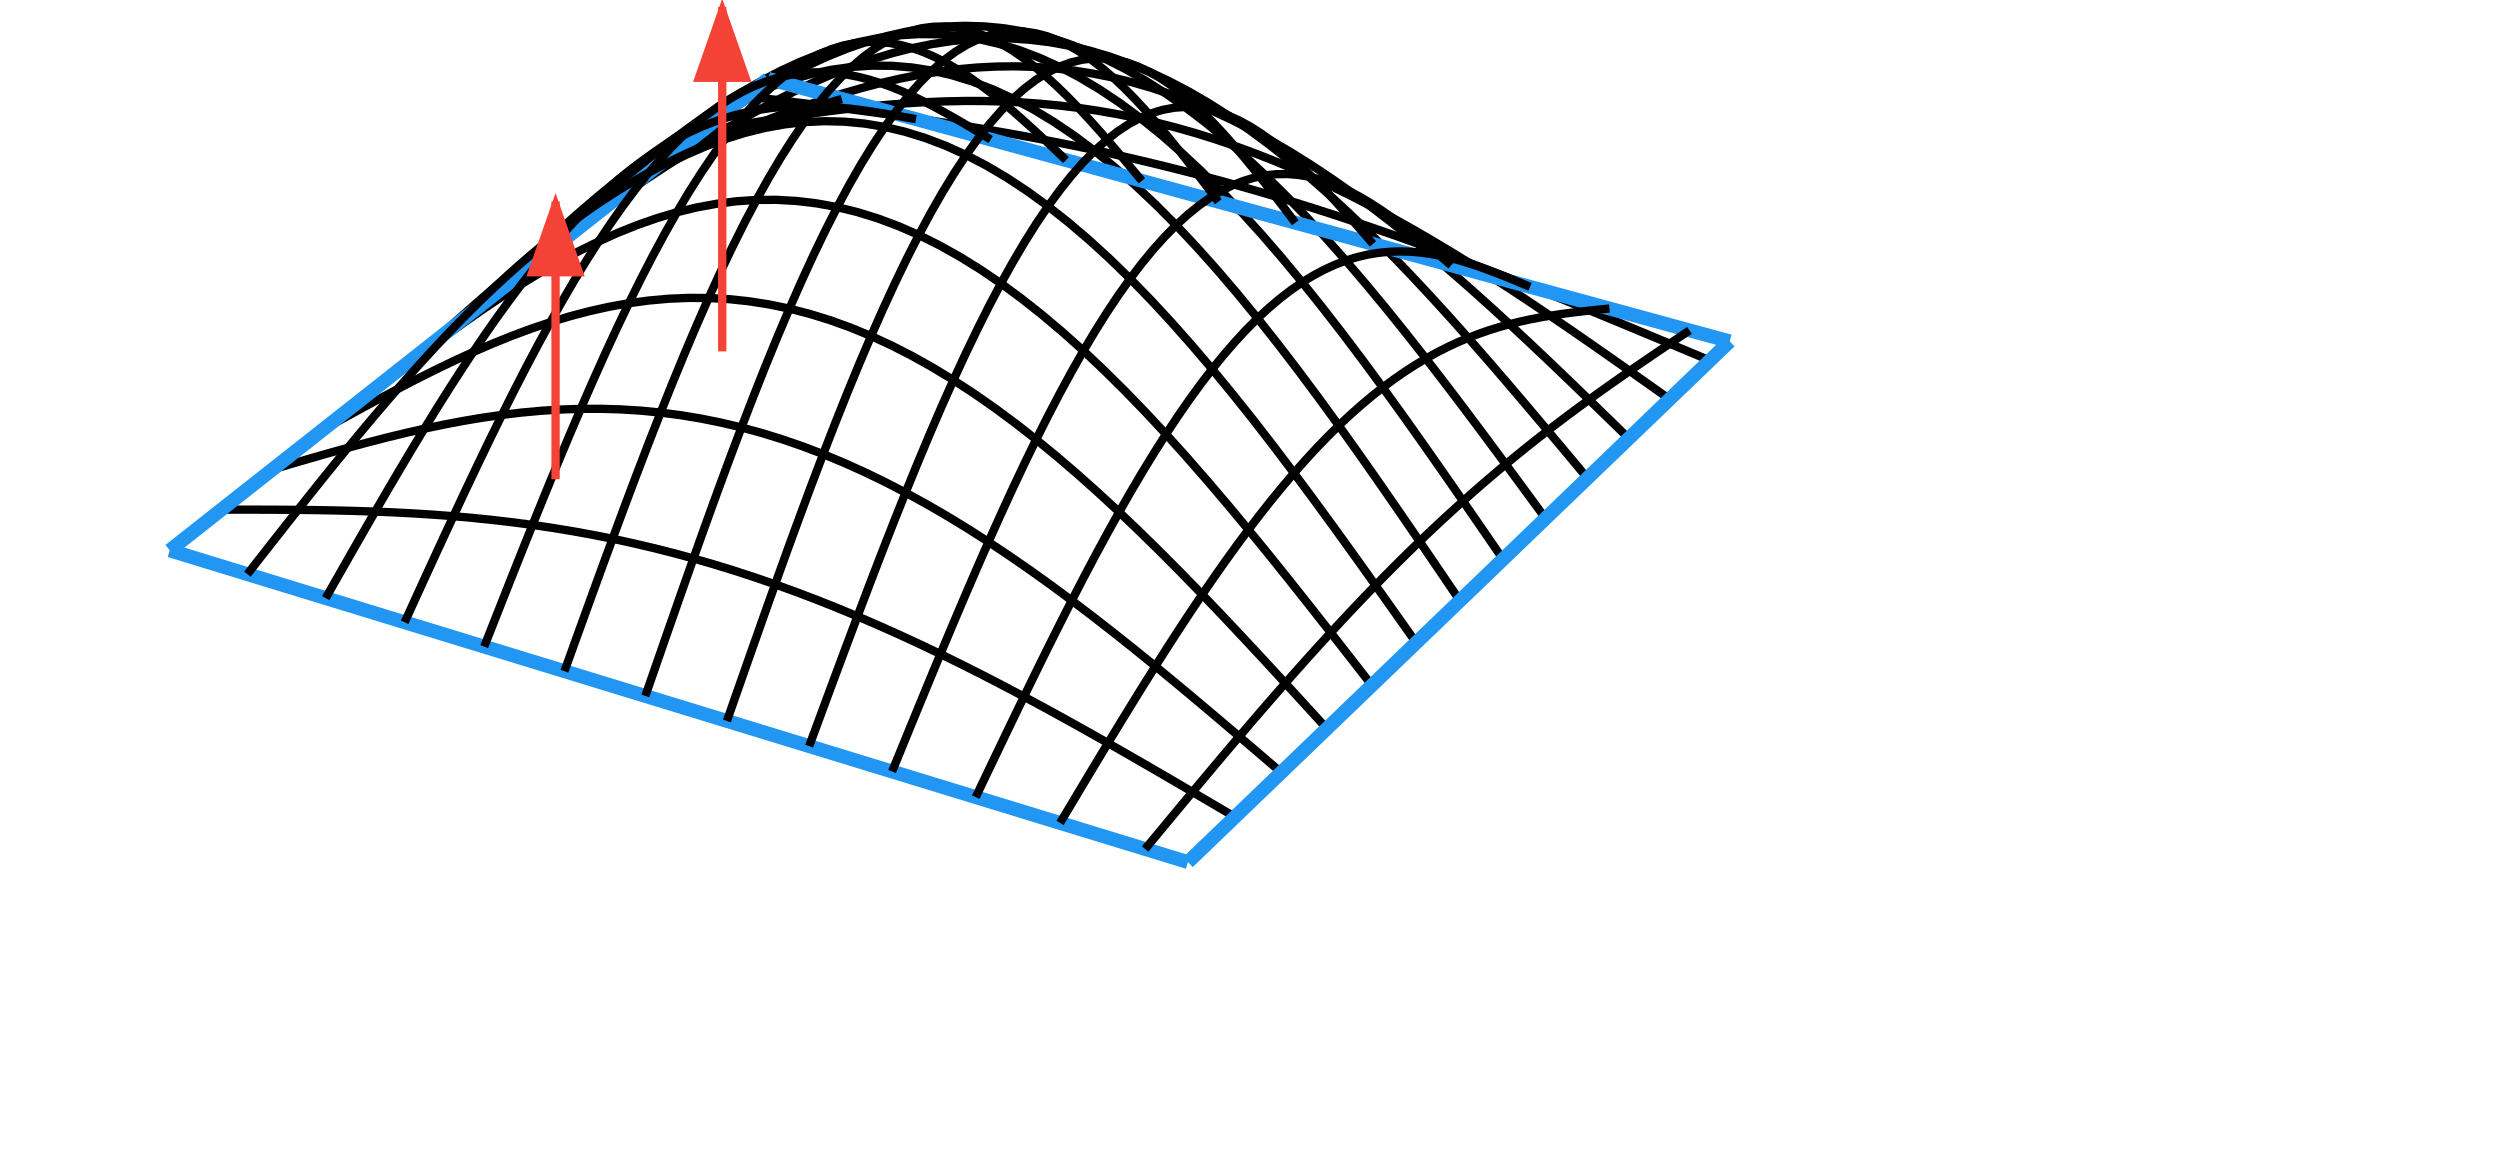 <?xml version="1.0" encoding="utf-8" standalone="no"?>
<!DOCTYPE svg PUBLIC "-//W3C//DTD SVG 1.1//EN"
  "http://www.w3.org/Graphics/SVG/1.1/DTD/svg11.dtd">
<svg xmlns:xlink="http://www.w3.org/1999/xlink" width="720pt" height="332pt" viewBox="200 180 450 115" xmlns="http://www.w3.org/2000/svg" version="1.1">
 <defs>
  <style type="text/css">*{stroke-linejoin: round; stroke-linecap: butt}</style>
 </defs>
 <g id="figure_1">
  <g id="axes_1">
   <g id="Line3DCollection_1">
    <path d="M 230.552 232.816 
L 234.037 233.882 
L 237.528 234.951 
L 241.026 236.022 
L 244.532 237.096 
L 248.045 238.171 
L 251.564 239.249 
L 255.091 240.329 
L 258.625 241.411 
L 262.166 242.495 
L 265.715 243.581 
L 269.27 244.67 
L 272.833 245.761 
L 276.404 246.854 
L 279.981 247.949 
L 283.566 249.047 
L 287.158 250.147 
L 290.758 251.249 
L 294.365 252.353 
L 297.979 253.46 
L 301.601 254.568 
L 305.23 255.68 
L 308.867 256.793 
L 312.511 257.909 
L 316.163 259.027 
L 319.822 260.147 
L 323.489 261.27 
L 327.163 262.395 
L 330.845 263.522 
L 334.535 264.652 
L 338.233 265.784 
L 341.938 266.918 
L 345.65 268.055 
L 349.371 269.194 
L 353.099 270.336 
L 356.836 271.48 
L 360.579 272.626 
L 364.331 273.775 
L 368.091 274.926 
L 371.858 276.079 
L 375.634 277.235 
L 379.417 278.394 
L 383.209 279.554 
L 387.008 280.718 
L 390.815 281.883 
L 394.631 283.052 
L 398.454 284.222 
L 402.286 285.395 
L 406.126 286.571 
L 409.973 287.749 
L 413.829 288.93 
" clip-path="url(#pf5bf449c2c)" style="fill: none; stroke: #2196F3; stroke-width: 2.5"/>
    <path d="M 239.857 225.483 
L 243.282 225.484 
L 246.717 225.489 
L 250.161 225.503 
L 253.615 225.529 
L 257.079 225.572 
L 260.553 225.635 
L 264.037 225.723 
L 267.531 225.839 
L 271.036 225.988 
L 274.55 226.173 
L 278.076 226.399 
L 281.611 226.667 
L 285.157 226.982 
L 288.713 227.347 
L 292.28 227.764 
L 295.856 228.237 
L 299.443 228.768 
L 303.039 229.36 
L 306.646 230.013 
L 310.262 230.732 
L 313.887 231.516 
L 317.522 232.368 
L 321.166 233.288 
L 324.82 234.277 
L 328.481 235.336 
L 332.152 236.465 
L 335.831 237.664 
L 339.518 238.934 
L 343.212 240.272 
L 346.915 241.679 
L 350.625 243.153 
L 354.342 244.694 
L 358.066 246.298 
L 361.797 247.966 
L 365.534 249.693 
L 369.278 251.479 
L 373.028 253.321 
L 376.784 255.215 
L 380.546 257.158 
L 384.314 259.149 
L 388.087 261.182 
L 391.866 263.255 
L 395.65 265.364 
L 399.44 267.505 
L 403.235 269.675 
L 407.035 271.868 
L 410.84 274.082 
L 414.65 276.311 
L 418.465 278.553 
L 422.286 280.801 
" clip-path="url(#pf5bf449c2c)" style="fill: none; stroke: #000000; stroke-width: 1.5"/>
    <path d="M 249.033 218.252 
L 252.409 217.262 
L 255.796 216.277 
L 259.195 215.305 
L 262.606 214.354 
L 266.03 213.431 
L 269.465 212.545 
L 272.914 211.704 
L 276.375 210.916 
L 279.85 210.187 
L 283.337 209.525 
L 286.837 208.937 
L 290.351 208.431 
L 293.877 208.012 
L 297.416 207.688 
L 300.968 207.463 
L 304.532 207.343 
L 308.108 207.334 
L 311.697 207.439 
L 315.297 207.664 
L 318.909 208.012 
L 322.532 208.486 
L 326.165 209.089 
L 329.809 209.823 
L 333.463 210.69 
L 337.126 211.69 
L 340.799 212.825 
L 344.48 214.094 
L 348.169 215.497 
L 351.866 217.033 
L 355.571 218.7 
L 359.282 220.496 
L 362.999 222.418 
L 366.723 224.462 
L 370.452 226.626 
L 374.187 228.905 
L 377.926 231.294 
L 381.669 233.788 
L 385.416 236.382 
L 389.168 239.069 
L 392.922 241.843 
L 396.68 244.698 
L 400.441 247.627 
L 404.205 250.622 
L 407.971 253.675 
L 411.74 256.78 
L 415.511 259.928 
L 419.284 263.111 
L 423.061 266.322 
L 426.839 269.551 
L 430.62 272.791 
" clip-path="url(#pf5bf449c2c)" style="fill: none; stroke: #000000; stroke-width: 1.5"/>
    <path d="M 258.084 211.12 
L 261.421 209.275 
L 264.771 207.434 
L 268.135 205.609 
L 271.512 203.811 
L 274.904 202.052 
L 278.311 200.343 
L 281.732 198.694 
L 285.168 197.118 
L 288.619 195.624 
L 292.085 194.224 
L 295.567 192.927 
L 299.063 191.744 
L 302.574 190.683 
L 306.1 189.755 
L 309.64 188.967 
L 313.195 188.328 
L 316.763 187.844 
L 320.345 187.523 
L 323.94 187.371 
L 327.547 187.393 
L 331.167 187.593 
L 334.798 187.977 
L 338.441 188.546 
L 342.094 189.304 
L 345.756 190.251 
L 349.428 191.389 
L 353.108 192.718 
L 356.797 194.237 
L 360.492 195.944 
L 364.194 197.838 
L 367.902 199.913 
L 371.616 202.168 
L 375.334 204.596 
L 379.057 207.193 
L 382.783 209.952 
L 386.512 212.867 
L 390.243 215.929 
L 393.977 219.131 
L 397.712 222.465 
L 401.449 225.92 
L 405.186 229.488 
L 408.924 233.159 
L 412.663 236.921 
L 416.401 240.764 
L 420.14 244.678 
L 423.879 248.65 
L 427.618 252.669 
L 431.356 256.725 
L 435.095 260.804 
L 438.835 264.896 
" clip-path="url(#pf5bf449c2c)" style="fill: none; stroke: #000000; stroke-width: 1.5"/>
    <path d="M 267.012 204.084 
L 270.321 201.571 
L 273.645 199.062 
L 276.983 196.569 
L 280.337 194.109 
L 283.706 191.693 
L 287.092 189.337 
L 290.494 187.054 
L 293.912 184.859 
L 297.346 182.763 
L 300.797 180.781 
L 304.264 178.925 
L 307.748 177.208 
L 311.248 175.64 
L 314.764 174.235 
L 318.295 173.001 
L 321.842 171.95 
L 325.403 171.09 
L 328.979 170.43 
L 332.569 169.977 
L 336.171 169.739 
L 339.787 169.721 
L 343.414 169.928 
L 347.052 170.365 
L 350.701 171.033 
L 354.359 171.936 
L 358.027 173.074 
L 361.702 174.447 
L 365.385 176.055 
L 369.075 177.894 
L 372.77 179.963 
L 376.47 182.257 
L 380.174 184.771 
L 383.882 187.498 
L 387.592 190.433 
L 391.305 193.567 
L 395.019 196.892 
L 398.734 200.399 
L 402.449 204.076 
L 406.163 207.914 
L 409.878 211.901 
L 413.591 216.025 
L 417.302 220.274 
L 421.013 224.634 
L 424.721 229.091 
L 428.427 233.634 
L 432.132 238.246 
L 435.834 242.915 
L 439.535 247.625 
L 443.234 252.363 
L 446.932 257.113 
" clip-path="url(#pf5bf449c2c)" style="fill: none; stroke: #000000; stroke-width: 1.5"/>
    <path d="M 275.82 197.144 
L 279.111 194.189 
L 282.418 191.238 
L 285.741 188.304 
L 289.08 185.404 
L 292.435 182.554 
L 295.807 179.769 
L 299.197 177.066 
L 302.603 174.458 
L 306.026 171.963 
L 309.467 169.593 
L 312.925 167.365 
L 316.399 165.291 
L 319.891 163.386 
L 323.398 161.661 
L 326.922 160.129 
L 330.462 158.801 
L 334.016 157.689 
L 337.585 156.8 
L 341.168 156.145 
L 344.763 155.73 
L 348.372 155.563 
L 351.992 155.649 
L 355.623 155.993 
L 359.264 156.598 
L 362.914 157.467 
L 366.573 158.6 
L 370.239 159.998 
L 373.911 161.659 
L 377.59 163.581 
L 381.273 165.761 
L 384.959 168.194 
L 388.649 170.874 
L 392.342 173.795 
L 396.035 176.948 
L 399.73 180.324 
L 403.424 183.915 
L 407.118 187.709 
L 410.811 191.695 
L 414.502 195.86 
L 418.191 200.192 
L 421.877 204.676 
L 425.561 209.299 
L 429.241 214.047 
L 432.918 218.903 
L 436.592 223.852 
L 440.263 228.879 
L 443.93 233.968 
L 447.594 239.102 
L 451.255 244.265 
L 454.914 249.441 
" clip-path="url(#pf5bf449c2c)" style="fill: none; stroke: #000000; stroke-width: 1.5"/>
    <path d="M 284.509 190.296 
L 287.793 187.152 
L 291.092 184.01 
L 294.407 180.886 
L 297.738 177.797 
L 301.086 174.76 
L 304.451 171.79 
L 307.834 168.905 
L 311.233 166.12 
L 314.649 163.451 
L 318.083 160.913 
L 321.534 158.523 
L 325.001 156.294 
L 328.485 154.24 
L 331.986 152.376 
L 335.502 150.712 
L 339.033 149.262 
L 342.579 148.037 
L 346.139 147.046 
L 349.712 146.298 
L 353.299 145.802 
L 356.897 145.566 
L 360.506 145.593 
L 364.125 145.891 
L 367.754 146.462 
L 371.392 147.308 
L 375.037 148.431 
L 378.688 149.831 
L 382.345 151.506 
L 386.007 153.454 
L 389.673 155.672 
L 393.342 158.154 
L 397.013 160.895 
L 400.685 163.886 
L 404.358 167.121 
L 408.031 170.59 
L 411.703 174.282 
L 415.373 178.187 
L 419.041 182.291 
L 422.706 186.583 
L 426.369 191.049 
L 430.028 195.674 
L 433.683 200.443 
L 437.334 205.342 
L 440.982 210.354 
L 444.625 215.463 
L 448.264 220.652 
L 451.899 225.905 
L 455.53 231.205 
L 459.158 236.535 
L 462.783 241.877 
" clip-path="url(#pf5bf449c2c)" style="fill: none; stroke: #000000; stroke-width: 1.5"/>
    <path d="M 293.083 183.54 
L 296.365 180.466 
L 299.663 177.395 
L 302.977 174.342 
L 306.307 171.323 
L 309.652 168.355 
L 313.014 165.453 
L 316.393 162.635 
L 319.788 159.914 
L 323.2 157.308 
L 326.629 154.831 
L 330.073 152.498 
L 333.534 150.323 
L 337.01 148.32 
L 340.502 146.502 
L 344.009 144.881 
L 347.53 143.469 
L 351.065 142.277 
L 354.614 141.315 
L 358.174 140.591 
L 361.747 140.114 
L 365.331 139.89 
L 368.925 139.925 
L 372.528 140.224 
L 376.14 140.791 
L 379.76 141.627 
L 383.386 142.734 
L 387.018 144.112 
L 390.655 145.76 
L 394.296 147.675 
L 397.941 149.853 
L 401.587 152.291 
L 405.236 154.981 
L 408.885 157.918 
L 412.534 161.092 
L 416.182 164.496 
L 419.829 168.118 
L 423.474 171.948 
L 427.117 175.974 
L 430.756 180.184 
L 434.393 184.564 
L 438.025 189.1 
L 441.654 193.778 
L 445.279 198.583 
L 448.9 203.498 
L 452.516 208.509 
L 456.129 213.599 
L 459.737 218.751 
L 463.342 223.95 
L 466.944 229.178 
L 470.543 234.419 
" clip-path="url(#pf5bf449c2c)" style="fill: none; stroke: #000000; stroke-width: 1.5"/>
    <path d="M 301.543 176.873 
L 304.83 174.123 
L 308.131 171.375 
L 311.447 168.646 
L 314.778 165.948 
L 318.124 163.298 
L 321.485 160.71 
L 324.862 158.199 
L 328.254 155.778 
L 331.662 153.463 
L 335.085 151.267 
L 338.522 149.203 
L 341.975 147.284 
L 345.442 145.524 
L 348.923 143.933 
L 352.418 142.523 
L 355.926 141.305 
L 359.447 140.288 
L 362.98 139.481 
L 366.524 138.893 
L 370.078 138.53 
L 373.643 138.398 
L 377.217 138.504 
L 380.8 138.851 
L 384.39 139.443 
L 387.987 140.281 
L 391.59 141.367 
L 395.198 142.701 
L 398.811 144.281 
L 402.427 146.105 
L 406.046 148.17 
L 409.668 150.473 
L 413.29 153.006 
L 416.914 155.765 
L 420.537 158.741 
L 424.16 161.928 
L 427.782 165.314 
L 431.402 168.892 
L 435.019 172.649 
L 438.635 176.575 
L 442.247 180.656 
L 445.856 184.882 
L 449.463 189.238 
L 453.065 193.711 
L 456.664 198.286 
L 460.26 202.949 
L 463.853 207.686 
L 467.442 212.481 
L 471.029 217.319 
L 474.613 222.186 
L 478.194 227.065 
" clip-path="url(#pf5bf449c2c)" style="fill: none; stroke: #000000; stroke-width: 1.5"/>
    <path d="M 309.892 170.294 
L 313.185 168.096 
L 316.492 165.902 
L 319.811 163.724 
L 323.145 161.576 
L 326.492 159.468 
L 329.852 157.415 
L 333.227 155.427 
L 336.615 153.518 
L 340.017 151.699 
L 343.432 149.981 
L 346.861 148.377 
L 350.303 146.896 
L 353.758 145.549 
L 357.225 144.347 
L 360.704 143.298 
L 364.195 142.411 
L 367.697 141.695 
L 371.209 141.157 
L 374.732 140.803 
L 378.264 140.64 
L 381.806 140.672 
L 385.355 140.905 
L 388.912 141.341 
L 392.476 141.984 
L 396.046 142.835 
L 399.622 143.894 
L 403.203 145.163 
L 406.788 146.64 
L 410.376 148.322 
L 413.968 150.209 
L 417.562 152.295 
L 421.157 154.577 
L 424.754 157.049 
L 428.351 159.705 
L 431.949 162.539 
L 435.546 165.542 
L 439.142 168.707 
L 442.737 172.025 
L 446.331 175.486 
L 449.923 179.08 
L 453.513 182.796 
L 457.101 186.624 
L 460.687 190.551 
L 464.272 194.567 
L 467.854 198.658 
L 471.434 202.813 
L 475.012 207.018 
L 478.589 211.262 
L 482.165 215.531 
L 485.741 219.812 
" clip-path="url(#pf5bf449c2c)" style="fill: none; stroke: #000000; stroke-width: 1.5"/>
    <path d="M 318.132 163.8 
L 321.432 162.347 
L 324.743 160.898 
L 328.066 159.462 
L 331.401 158.051 
L 334.747 156.672 
L 338.105 155.335 
L 341.475 154.05 
L 344.857 152.825 
L 348.25 151.67 
L 351.655 150.594 
L 355.071 149.603 
L 358.498 148.708 
L 361.937 147.915 
L 365.386 147.231 
L 368.845 146.665 
L 372.314 146.222 
L 375.793 145.908 
L 379.281 145.729 
L 382.778 145.69 
L 386.284 145.795 
L 389.797 146.049 
L 393.318 146.453 
L 396.846 147.012 
L 400.38 147.726 
L 403.92 148.598 
L 407.465 149.628 
L 411.016 150.815 
L 414.571 152.16 
L 418.129 153.66 
L 421.692 155.314 
L 425.257 157.12 
L 428.825 159.073 
L 432.395 161.171 
L 435.966 163.408 
L 439.54 165.78 
L 443.114 168.281 
L 446.689 170.905 
L 450.264 173.645 
L 453.84 176.494 
L 457.417 179.445 
L 460.993 182.489 
L 464.569 185.619 
L 468.145 188.826 
L 471.721 192.101 
L 475.297 195.435 
L 478.873 198.819 
L 482.45 202.243 
L 486.027 205.697 
L 489.604 209.172 
L 493.183 212.658 
" clip-path="url(#pf5bf449c2c)" style="fill: none; stroke: #000000; stroke-width: 1.5"/>
    <path d="M 326.265 157.391 
L 329.57 156.824 
L 332.884 156.261 
L 336.207 155.709 
L 339.54 155.172 
L 342.883 154.658 
L 346.235 154.171 
L 349.596 153.717 
L 352.968 153.303 
L 356.349 152.932 
L 359.739 152.612 
L 363.138 152.347 
L 366.547 152.141 
L 369.965 152 
L 373.391 151.929 
L 376.826 151.93 
L 380.27 152.009 
L 383.721 152.169 
L 387.181 152.413 
L 390.648 152.745 
L 394.123 153.166 
L 397.605 153.68 
L 401.094 154.288 
L 404.589 154.992 
L 408.091 155.793 
L 411.598 156.692 
L 415.111 157.688 
L 418.63 158.783 
L 422.153 159.976 
L 425.681 161.266 
L 429.214 162.651 
L 432.75 164.131 
L 436.291 165.703 
L 439.835 167.365 
L 443.383 169.114 
L 446.934 170.948 
L 450.488 172.862 
L 454.046 174.853 
L 457.605 176.918 
L 461.168 179.051 
L 464.733 181.248 
L 468.3 183.505 
L 471.87 185.816 
L 475.443 188.177 
L 479.018 190.581 
L 482.595 193.023 
L 486.175 195.498 
L 489.758 197.999 
L 493.344 200.521 
L 496.933 203.057 
L 500.525 205.602 
" clip-path="url(#pf5bf449c2c)" style="fill: none; stroke: #000000; stroke-width: 1.5"/>
    <path d="M 334.293 151.065 
L 337.599 151.469 
L 340.912 151.876 
L 344.232 152.288 
L 347.559 152.707 
L 350.894 153.135 
L 354.236 153.573 
L 357.585 154.024 
L 360.941 154.49 
L 364.305 154.972 
L 367.677 155.472 
L 371.055 155.992 
L 374.441 156.534 
L 377.833 157.098 
L 381.233 157.688 
L 384.64 158.303 
L 388.055 158.945 
L 391.475 159.616 
L 394.903 160.317 
L 398.338 161.048 
L 401.779 161.81 
L 405.227 162.605 
L 408.682 163.433 
L 412.142 164.293 
L 415.61 165.188 
L 419.083 166.117 
L 422.563 167.079 
L 426.049 168.076 
L 429.54 169.107 
L 433.038 170.172 
L 436.542 171.27 
L 440.051 172.401 
L 443.566 173.564 
L 447.086 174.758 
L 450.612 175.983 
L 454.144 177.238 
L 457.681 178.521 
L 461.224 179.832 
L 464.772 181.169 
L 468.325 182.53 
L 471.883 183.914 
L 475.447 185.319 
L 479.017 186.745 
L 482.591 188.188 
L 486.171 189.648 
L 489.757 191.122 
L 493.348 192.609 
L 496.944 194.106 
L 500.546 195.612 
L 504.154 197.124 
L 507.767 198.641 
" clip-path="url(#pf5bf449c2c)" style="fill: none; stroke: #000000; stroke-width: 1.5"/>
    <path d="M 338.269 147.932 
L 341.573 148.834 
L 344.883 149.738 
L 348.2 150.644 
L 351.523 151.551 
L 354.852 152.46 
L 358.187 153.371 
L 361.528 154.283 
L 364.876 155.197 
L 368.23 156.113 
L 371.59 157.031 
L 374.956 157.95 
L 378.329 158.871 
L 381.708 159.794 
L 385.093 160.718 
L 388.485 161.644 
L 391.883 162.572 
L 395.288 163.502 
L 398.699 164.433 
L 402.116 165.367 
L 405.54 166.302 
L 408.97 167.238 
L 412.407 168.177 
L 415.851 169.117 
L 419.3 170.059 
L 422.757 171.003 
L 426.22 171.949 
L 429.689 172.896 
L 433.166 173.845 
L 436.648 174.796 
L 440.138 175.749 
L 443.634 176.704 
L 447.137 177.66 
L 450.646 178.619 
L 454.163 179.579 
L 457.685 180.541 
L 461.215 181.505 
L 464.752 182.47 
L 468.295 183.438 
L 471.845 184.407 
L 475.402 185.379 
L 478.966 186.352 
L 482.536 187.327 
L 486.114 188.304 
L 489.698 189.283 
L 493.29 190.263 
L 496.888 191.246 
L 500.494 192.231 
L 504.106 193.217 
L 507.725 194.205 
L 511.352 195.196 
" clip-path="url(#pf5bf449c2c)" style="fill: none; stroke: #2196F3; stroke-width: 2.5"/>
    <path d="M 230.552 232.816 
L 232.891 230.973 
L 235.221 229.137 
L 237.543 227.307 
L 239.857 225.483 
L 242.163 223.666 
L 244.461 221.855 
L 246.751 220.05 
L 249.033 218.252 
L 251.308 216.46 
L 253.574 214.674 
L 255.833 212.894 
L 258.084 211.12 
L 260.328 209.352 
L 262.563 207.59 
L 264.792 205.834 
L 267.012 204.084 
L 269.225 202.34 
L 271.431 200.602 
L 273.629 198.87 
L 275.82 197.144 
L 278.003 195.423 
L 280.179 193.708 
L 282.348 191.999 
L 284.509 190.296 
L 286.663 188.599 
L 288.81 186.907 
L 290.95 185.22 
L 293.083 183.54 
L 295.208 181.865 
L 297.327 180.195 
L 299.438 178.531 
L 301.543 176.873 
L 303.64 175.22 
L 305.731 173.572 
L 307.815 171.93 
L 309.892 170.294 
L 311.962 168.662 
L 314.025 167.036 
L 316.082 165.416 
L 318.132 163.8 
L 320.175 162.19 
L 322.212 160.585 
L 324.242 158.986 
L 326.265 157.391 
L 328.282 155.802 
L 330.292 154.218 
L 332.296 152.638 
L 334.293 151.065 
L 336.284 149.496 
L 338.269 147.932 
" clip-path="url(#pf5bf449c2c)" style="fill: none; stroke: #2196F3; stroke-width: 2.5"/>
    <path d="M 244.532 237.096 
L 246.812 234.181 
L 249.086 231.279 
L 251.353 228.394 
L 253.615 225.529 
L 255.871 222.689 
L 258.122 219.877 
L 260.367 217.097 
L 262.606 214.354 
L 264.841 211.65 
L 267.07 208.99 
L 269.294 206.376 
L 271.512 203.811 
L 273.726 201.3 
L 275.935 198.844 
L 278.138 196.446 
L 280.337 194.109 
L 282.53 191.834 
L 284.719 189.624 
L 286.902 187.48 
L 289.08 185.404 
L 291.253 183.397 
L 293.42 181.46 
L 295.582 179.593 
L 297.738 177.797 
L 299.889 176.073 
L 302.034 174.419 
L 304.173 172.836 
L 306.307 171.323 
L 308.434 169.879 
L 310.555 168.503 
L 312.669 167.193 
L 314.778 165.948 
L 316.88 164.766 
L 318.975 163.645 
L 321.063 162.582 
L 323.145 161.576 
L 325.219 160.622 
L 327.287 159.719 
L 329.347 158.863 
L 331.401 158.051 
L 333.447 157.279 
L 335.485 156.545 
L 337.516 155.844 
L 339.54 155.172 
L 341.556 154.527 
L 343.565 153.903 
L 345.566 153.298 
L 347.559 152.707 
L 349.545 152.126 
L 351.523 151.551 
" clip-path="url(#pf5bf449c2c)" style="fill: none; stroke: #000000; stroke-width: 1.5"/>
    <path d="M 258.625 241.411 
L 260.858 237.485 
L 263.087 233.575 
L 265.311 229.691 
L 267.531 225.839 
L 269.748 222.028 
L 271.96 218.265 
L 274.17 214.559 
L 276.375 210.916 
L 278.578 207.343 
L 280.778 203.848 
L 282.974 200.437 
L 285.168 197.118 
L 287.358 193.894 
L 289.546 190.773 
L 291.73 187.76 
L 293.912 184.859 
L 296.09 182.074 
L 298.264 179.41 
L 300.435 176.871 
L 302.603 174.458 
L 304.767 172.175 
L 306.926 170.024 
L 309.082 168.005 
L 311.233 166.12 
L 313.379 164.369 
L 315.521 162.751 
L 317.657 161.267 
L 319.788 159.914 
L 321.914 158.692 
L 324.033 157.597 
L 326.147 156.627 
L 328.254 155.778 
L 330.355 155.048 
L 332.449 154.431 
L 334.536 153.922 
L 336.615 153.518 
L 338.687 153.212 
L 340.752 152.999 
L 342.808 152.872 
L 344.857 152.825 
L 346.897 152.852 
L 348.929 152.945 
L 350.953 153.098 
L 352.968 153.303 
L 354.974 153.552 
L 356.972 153.838 
L 358.961 154.153 
L 360.941 154.49 
L 362.913 154.84 
L 364.876 155.197 
" clip-path="url(#pf5bf449c2c)" style="fill: none; stroke: #000000; stroke-width: 1.5"/>
    <path d="M 272.833 245.761 
L 275.032 240.947 
L 277.228 236.152 
L 279.421 231.388 
L 281.611 226.667 
L 283.799 221.999 
L 285.985 217.397 
L 288.169 212.871 
L 290.351 208.431 
L 292.531 204.088 
L 294.71 199.853 
L 296.887 195.735 
L 299.063 191.744 
L 301.237 187.887 
L 303.409 184.174 
L 305.58 180.612 
L 307.748 177.208 
L 309.915 173.968 
L 312.079 170.899 
L 314.24 168.005 
L 316.399 165.291 
L 318.555 162.761 
L 320.708 160.416 
L 322.856 158.26 
L 325.001 156.294 
L 327.142 154.518 
L 329.278 152.931 
L 331.408 151.534 
L 333.534 150.323 
L 335.654 149.296 
L 337.767 148.45 
L 339.875 147.782 
L 341.975 147.284 
L 344.068 146.954 
L 346.154 146.784 
L 348.233 146.767 
L 350.303 146.896 
L 352.365 147.163 
L 354.418 147.56 
L 356.463 148.078 
L 358.498 148.708 
L 360.525 149.439 
L 362.542 150.262 
L 364.549 151.166 
L 366.547 152.141 
L 368.535 153.177 
L 370.513 154.261 
L 372.482 155.384 
L 374.441 156.534 
L 376.39 157.7 
L 378.329 158.871 
" clip-path="url(#pf5bf449c2c)" style="fill: none; stroke: #000000; stroke-width: 1.5"/>
    <path d="M 287.158 250.147 
L 289.336 244.624 
L 291.511 239.121 
L 293.684 233.654 
L 295.856 228.237 
L 298.027 222.883 
L 300.196 217.607 
L 302.364 212.423 
L 304.532 207.343 
L 306.699 202.381 
L 308.865 197.55 
L 311.03 192.862 
L 313.195 188.328 
L 315.358 183.96 
L 317.521 179.768 
L 319.682 175.762 
L 321.842 171.95 
L 324 168.341 
L 326.156 164.943 
L 328.31 161.761 
L 330.462 158.801 
L 332.61 156.069 
L 334.755 153.566 
L 336.896 151.297 
L 339.033 149.262 
L 341.165 147.463 
L 343.292 145.899 
L 345.414 144.568 
L 347.53 143.469 
L 349.64 142.598 
L 351.743 141.95 
L 353.838 141.521 
L 355.926 141.305 
L 358.006 141.294 
L 360.078 141.48 
L 362.141 141.856 
L 364.195 142.411 
L 366.239 143.136 
L 368.274 144.021 
L 370.299 145.053 
L 372.314 146.222 
L 374.319 147.514 
L 376.313 148.918 
L 378.297 150.421 
L 380.27 152.009 
L 382.232 153.669 
L 384.184 155.388 
L 386.124 157.151 
L 388.055 158.945 
L 389.974 160.757 
L 391.883 162.572 
" clip-path="url(#pf5bf449c2c)" style="fill: none; stroke: #000000; stroke-width: 1.5"/>
    <path d="M 301.601 254.568 
L 303.768 248.561 
L 305.934 242.574 
L 308.098 236.626 
L 310.262 230.732 
L 312.424 224.907 
L 314.586 219.169 
L 316.748 213.532 
L 318.909 208.012 
L 321.069 202.624 
L 323.229 197.382 
L 325.389 192.301 
L 327.547 187.393 
L 329.705 182.671 
L 331.862 178.148 
L 334.018 173.834 
L 336.171 169.739 
L 338.323 165.874 
L 340.473 162.245 
L 342.62 158.862 
L 344.763 155.73 
L 346.904 152.854 
L 349.04 150.239 
L 351.172 147.888 
L 353.299 145.802 
L 355.42 143.983 
L 357.536 142.43 
L 359.645 141.141 
L 361.747 140.114 
L 363.842 139.344 
L 365.929 138.828 
L 368.008 138.559 
L 370.078 138.53 
L 372.139 138.732 
L 374.191 139.158 
L 376.233 139.798 
L 378.264 140.64 
L 380.286 141.673 
L 382.296 142.885 
L 384.296 144.264 
L 386.284 145.795 
L 388.261 147.466 
L 390.227 149.261 
L 392.181 151.166 
L 394.123 153.166 
L 396.054 155.246 
L 397.974 157.391 
L 399.882 159.584 
L 401.779 161.81 
L 403.665 164.055 
L 405.54 166.302 
" clip-path="url(#pf5bf449c2c)" style="fill: none; stroke: #000000; stroke-width: 1.5"/>
    <path d="M 316.163 259.027 
L 318.329 252.79 
L 320.493 246.574 
L 322.657 240.397 
L 324.82 234.277 
L 326.981 228.229 
L 329.143 222.271 
L 331.303 216.419 
L 333.463 210.69 
L 335.622 205.098 
L 337.78 199.661 
L 339.937 194.391 
L 342.094 189.304 
L 344.248 184.412 
L 346.401 179.728 
L 348.552 175.265 
L 350.701 171.033 
L 352.847 167.042 
L 354.99 163.301 
L 357.129 159.817 
L 359.264 156.598 
L 361.395 153.649 
L 363.52 150.975 
L 365.64 148.578 
L 367.754 146.462 
L 369.862 144.625 
L 371.962 143.07 
L 374.055 141.792 
L 376.14 140.791 
L 378.216 140.061 
L 380.284 139.597 
L 382.342 139.394 
L 384.39 139.443 
L 386.427 139.737 
L 388.455 140.265 
L 390.471 141.018 
L 392.476 141.984 
L 394.47 143.151 
L 396.452 144.506 
L 398.422 146.036 
L 400.38 147.726 
L 402.326 149.563 
L 404.259 151.53 
L 406.181 153.612 
L 408.091 155.793 
L 409.988 158.058 
L 411.874 160.389 
L 413.748 162.771 
L 415.61 165.188 
L 417.461 167.623 
L 419.3 170.059 
" clip-path="url(#pf5bf449c2c)" style="fill: none; stroke: #000000; stroke-width: 1.5"/>
    <path d="M 330.845 263.522 
L 333.016 257.325 
L 335.184 251.151 
L 337.352 245.014 
L 339.518 238.934 
L 341.682 232.925 
L 343.846 227.006 
L 346.008 221.191 
L 348.169 215.497 
L 350.329 209.941 
L 352.486 204.535 
L 354.643 199.296 
L 356.797 194.237 
L 358.948 189.372 
L 361.097 184.712 
L 363.243 180.269 
L 365.385 176.055 
L 367.524 172.078 
L 369.658 168.349 
L 371.787 164.873 
L 373.911 161.659 
L 376.03 158.711 
L 378.142 156.035 
L 380.247 153.632 
L 382.345 151.506 
L 384.436 149.656 
L 386.518 148.084 
L 388.591 146.786 
L 390.655 145.76 
L 392.71 145.002 
L 394.754 144.507 
L 396.788 144.269 
L 398.811 144.281 
L 400.823 144.533 
L 402.823 145.017 
L 404.811 145.723 
L 406.788 146.64 
L 408.752 147.754 
L 410.704 149.055 
L 412.644 150.528 
L 414.571 152.16 
L 416.485 153.935 
L 418.387 155.84 
L 420.276 157.859 
L 422.153 159.976 
L 424.018 162.175 
L 425.87 164.441 
L 427.711 166.757 
L 429.54 169.107 
L 431.358 171.475 
L 433.166 173.845 
" clip-path="url(#pf5bf449c2c)" style="fill: none; stroke: #000000; stroke-width: 1.5"/>
    <path d="M 345.65 268.055 
L 347.826 262.167 
L 350 256.3 
L 352.172 250.471 
L 354.342 244.694 
L 356.51 238.985 
L 358.675 233.359 
L 360.838 227.832 
L 362.999 222.418 
L 365.158 217.131 
L 367.314 211.984 
L 369.466 206.993 
L 371.616 202.168 
L 373.762 197.522 
L 375.904 193.067 
L 378.041 188.813 
L 380.174 184.771 
L 382.302 180.948 
L 384.424 177.353 
L 386.54 173.993 
L 388.649 170.874 
L 390.752 168.002 
L 392.847 165.379 
L 394.934 163.009 
L 397.013 160.895 
L 399.083 159.035 
L 401.144 157.431 
L 403.195 156.081 
L 405.236 154.981 
L 407.266 154.129 
L 409.285 153.52 
L 411.294 153.148 
L 413.29 153.006 
L 415.275 153.087 
L 417.248 153.382 
L 419.209 153.882 
L 421.157 154.577 
L 423.093 155.455 
L 425.016 156.506 
L 426.927 157.716 
L 428.825 159.073 
L 430.71 160.565 
L 432.583 162.176 
L 434.443 163.894 
L 436.291 165.703 
L 438.127 167.59 
L 439.951 169.538 
L 441.764 171.535 
L 443.566 173.564 
L 445.357 175.611 
L 447.137 177.66 
" clip-path="url(#pf5bf449c2c)" style="fill: none; stroke: #000000; stroke-width: 1.5"/>
    <path d="M 360.579 272.626 
L 362.759 267.295 
L 364.935 261.985 
L 367.108 256.708 
L 369.278 251.479 
L 371.445 246.311 
L 373.609 241.215 
L 375.769 236.206 
L 377.926 231.294 
L 380.078 226.493 
L 382.227 221.814 
L 384.372 217.268 
L 386.512 212.867 
L 388.647 208.619 
L 390.776 204.535 
L 392.901 200.623 
L 395.019 196.892 
L 397.131 193.35 
L 399.236 190.002 
L 401.334 186.856 
L 403.424 183.915 
L 405.507 181.185 
L 407.581 178.667 
L 409.646 176.366 
L 411.703 174.282 
L 413.749 172.416 
L 415.786 170.768 
L 417.813 169.336 
L 419.829 168.118 
L 421.834 167.111 
L 423.828 166.312 
L 425.811 165.715 
L 427.782 165.314 
L 429.741 165.105 
L 431.688 165.078 
L 433.623 165.227 
L 435.546 165.542 
L 437.456 166.016 
L 439.354 166.637 
L 441.24 167.395 
L 443.114 168.281 
L 444.975 169.282 
L 446.825 170.387 
L 448.662 171.585 
L 450.488 172.862 
L 452.303 174.207 
L 454.107 175.607 
L 455.899 177.049 
L 457.681 178.521 
L 459.453 180.011 
L 461.215 181.505 
" clip-path="url(#pf5bf449c2c)" style="fill: none; stroke: #000000; stroke-width: 1.5"/>
    <path d="M 375.634 277.235 
L 377.81 272.675 
L 379.983 268.134 
L 382.151 263.622 
L 384.314 259.149 
L 386.473 254.725 
L 388.628 250.359 
L 390.777 246.063 
L 392.922 241.843 
L 395.062 237.711 
L 397.197 233.674 
L 399.325 229.741 
L 401.449 225.92 
L 403.566 222.219 
L 405.676 218.644 
L 407.78 215.203 
L 409.878 211.901 
L 411.968 208.745 
L 414.05 205.738 
L 416.125 202.886 
L 418.191 200.192 
L 420.249 197.659 
L 422.298 195.29 
L 424.338 193.086 
L 426.369 191.049 
L 428.39 189.179 
L 430.401 187.475 
L 432.402 185.938 
L 434.393 184.564 
L 436.373 183.353 
L 438.342 182.3 
L 440.3 181.403 
L 442.247 180.656 
L 444.183 180.057 
L 446.108 179.598 
L 448.021 179.275 
L 449.923 179.08 
L 451.813 179.007 
L 453.692 179.049 
L 455.56 179.197 
L 457.417 179.445 
L 459.262 179.782 
L 461.096 180.201 
L 462.92 180.693 
L 464.733 181.248 
L 466.535 181.858 
L 468.328 182.511 
L 470.11 183.2 
L 471.883 183.914 
L 473.647 184.643 
L 475.402 185.379 
" clip-path="url(#pf5bf449c2c)" style="fill: none; stroke: #000000; stroke-width: 1.5"/>
    <path d="M 390.815 281.883 
L 392.98 278.259 
L 395.139 274.65 
L 397.292 271.064 
L 399.44 267.505 
L 401.582 263.981 
L 403.717 260.498 
L 405.847 257.06 
L 407.971 253.675 
L 410.088 250.348 
L 412.199 247.083 
L 414.304 243.887 
L 416.401 240.764 
L 418.492 237.719 
L 420.576 234.756 
L 422.652 231.879 
L 424.721 229.091 
L 426.782 226.397 
L 428.836 223.8 
L 430.881 221.301 
L 432.918 218.903 
L 434.947 216.608 
L 436.967 214.417 
L 438.979 212.333 
L 440.982 210.354 
L 442.975 208.481 
L 444.959 206.715 
L 446.934 205.054 
L 448.9 203.498 
L 450.855 202.045 
L 452.802 200.694 
L 454.738 199.442 
L 456.664 198.286 
L 458.581 197.224 
L 460.488 196.253 
L 462.385 195.368 
L 464.272 194.567 
L 466.149 193.844 
L 468.016 193.195 
L 469.873 192.616 
L 471.721 192.101 
L 473.559 191.646 
L 475.388 191.245 
L 477.207 190.891 
L 479.018 190.581 
L 480.819 190.307 
L 482.612 190.065 
L 484.396 189.847 
L 486.171 189.648 
L 487.939 189.462 
L 489.698 189.283 
" clip-path="url(#pf5bf449c2c)" style="fill: none; stroke: #000000; stroke-width: 1.5"/>
    <path d="M 406.126 286.571 
L 408.267 283.988 
L 410.402 281.416 
L 412.529 278.856 
L 414.65 276.311 
L 416.763 273.784 
L 418.87 271.275 
L 420.969 268.787 
L 423.061 266.322 
L 425.145 263.881 
L 427.223 261.467 
L 429.293 259.081 
L 431.356 256.725 
L 433.412 254.4 
L 435.46 252.107 
L 437.501 249.848 
L 439.535 247.625 
L 441.561 245.438 
L 443.58 243.287 
L 445.591 241.175 
L 447.594 239.102 
L 449.59 237.068 
L 451.578 235.073 
L 453.558 233.119 
L 455.53 231.205 
L 457.495 229.331 
L 459.452 227.497 
L 461.401 225.704 
L 463.342 223.95 
L 465.276 222.235 
L 467.201 220.559 
L 469.119 218.921 
L 471.029 217.319 
L 472.931 215.754 
L 474.825 214.223 
L 476.711 212.726 
L 478.589 211.262 
L 480.46 209.828 
L 482.323 208.424 
L 484.179 207.047 
L 486.027 205.697 
L 487.867 204.371 
L 489.7 203.067 
L 491.526 201.785 
L 493.344 200.521 
L 495.155 199.273 
L 496.959 198.041 
L 498.756 196.821 
L 500.546 195.612 
L 502.329 194.411 
L 504.106 193.217 
" clip-path="url(#pf5bf449c2c)" style="fill: none; stroke: #000000; stroke-width: 1.5"/>
    <path d="M 413.829 288.93 
L 415.955 286.886 
L 418.073 284.851 
L 420.184 282.822 
L 422.286 280.801 
L 424.381 278.788 
L 426.468 276.782 
L 428.548 274.783 
L 430.62 272.791 
L 432.685 270.806 
L 434.742 268.829 
L 436.792 266.859 
L 438.835 264.896 
L 440.87 262.94 
L 442.898 260.991 
L 444.918 259.048 
L 446.932 257.113 
L 448.938 255.185 
L 450.937 253.264 
L 452.929 251.349 
L 454.914 249.441 
L 456.891 247.54 
L 458.862 245.646 
L 460.826 243.758 
L 462.783 241.877 
L 464.733 240.003 
L 466.677 238.135 
L 468.613 236.274 
L 470.543 234.419 
L 472.466 232.571 
L 474.382 230.729 
L 476.291 228.894 
L 478.194 227.065 
L 480.091 225.242 
L 481.981 223.426 
L 483.864 221.616 
L 485.741 219.812 
L 487.611 218.014 
L 489.475 216.223 
L 491.332 214.437 
L 493.183 212.658 
L 495.028 210.885 
L 496.867 209.118 
L 498.699 207.357 
L 500.525 205.602 
L 502.345 203.853 
L 504.158 202.11 
L 505.966 200.372 
L 507.767 198.641 
L 509.562 196.915 
L 511.352 195.196 
" clip-path="url(#pf5bf449c2c)" style="fill: none; stroke: #2196F3; stroke-width: 2.5"/>
   </g>
  </g>
 </g>
 <defs>
  <clipPath id="pf5bf449c2c">
   <rect x="202.68" y="51.84" width="332.64" height="265.64"/>
  </clipPath>
 </defs>
 <!-- Add to defs section -->
<defs>
  <marker id="velocity" 
          markerWidth="10" 
          markerHeight="7" 
          refX="9" 
          refY="3.5" 
          orient="auto">
    <polygon points="0 0, 10 3.5, 0 7" fill="#F44336"/>
  </marker>
</defs>

<!-- Add velocity vectors -->
<line x1="330" y1="197" x2="330" y2="135" 
      stroke="#F44336" 
      stroke-width="1.5" 
      marker-end="url(#velocity)"/>
<line x1="300" y1="220" x2="300" y2="170" 
      stroke="#F44336" 
      stroke-width="1.5" 
      marker-end="url(#velocity)"/>
</svg>
